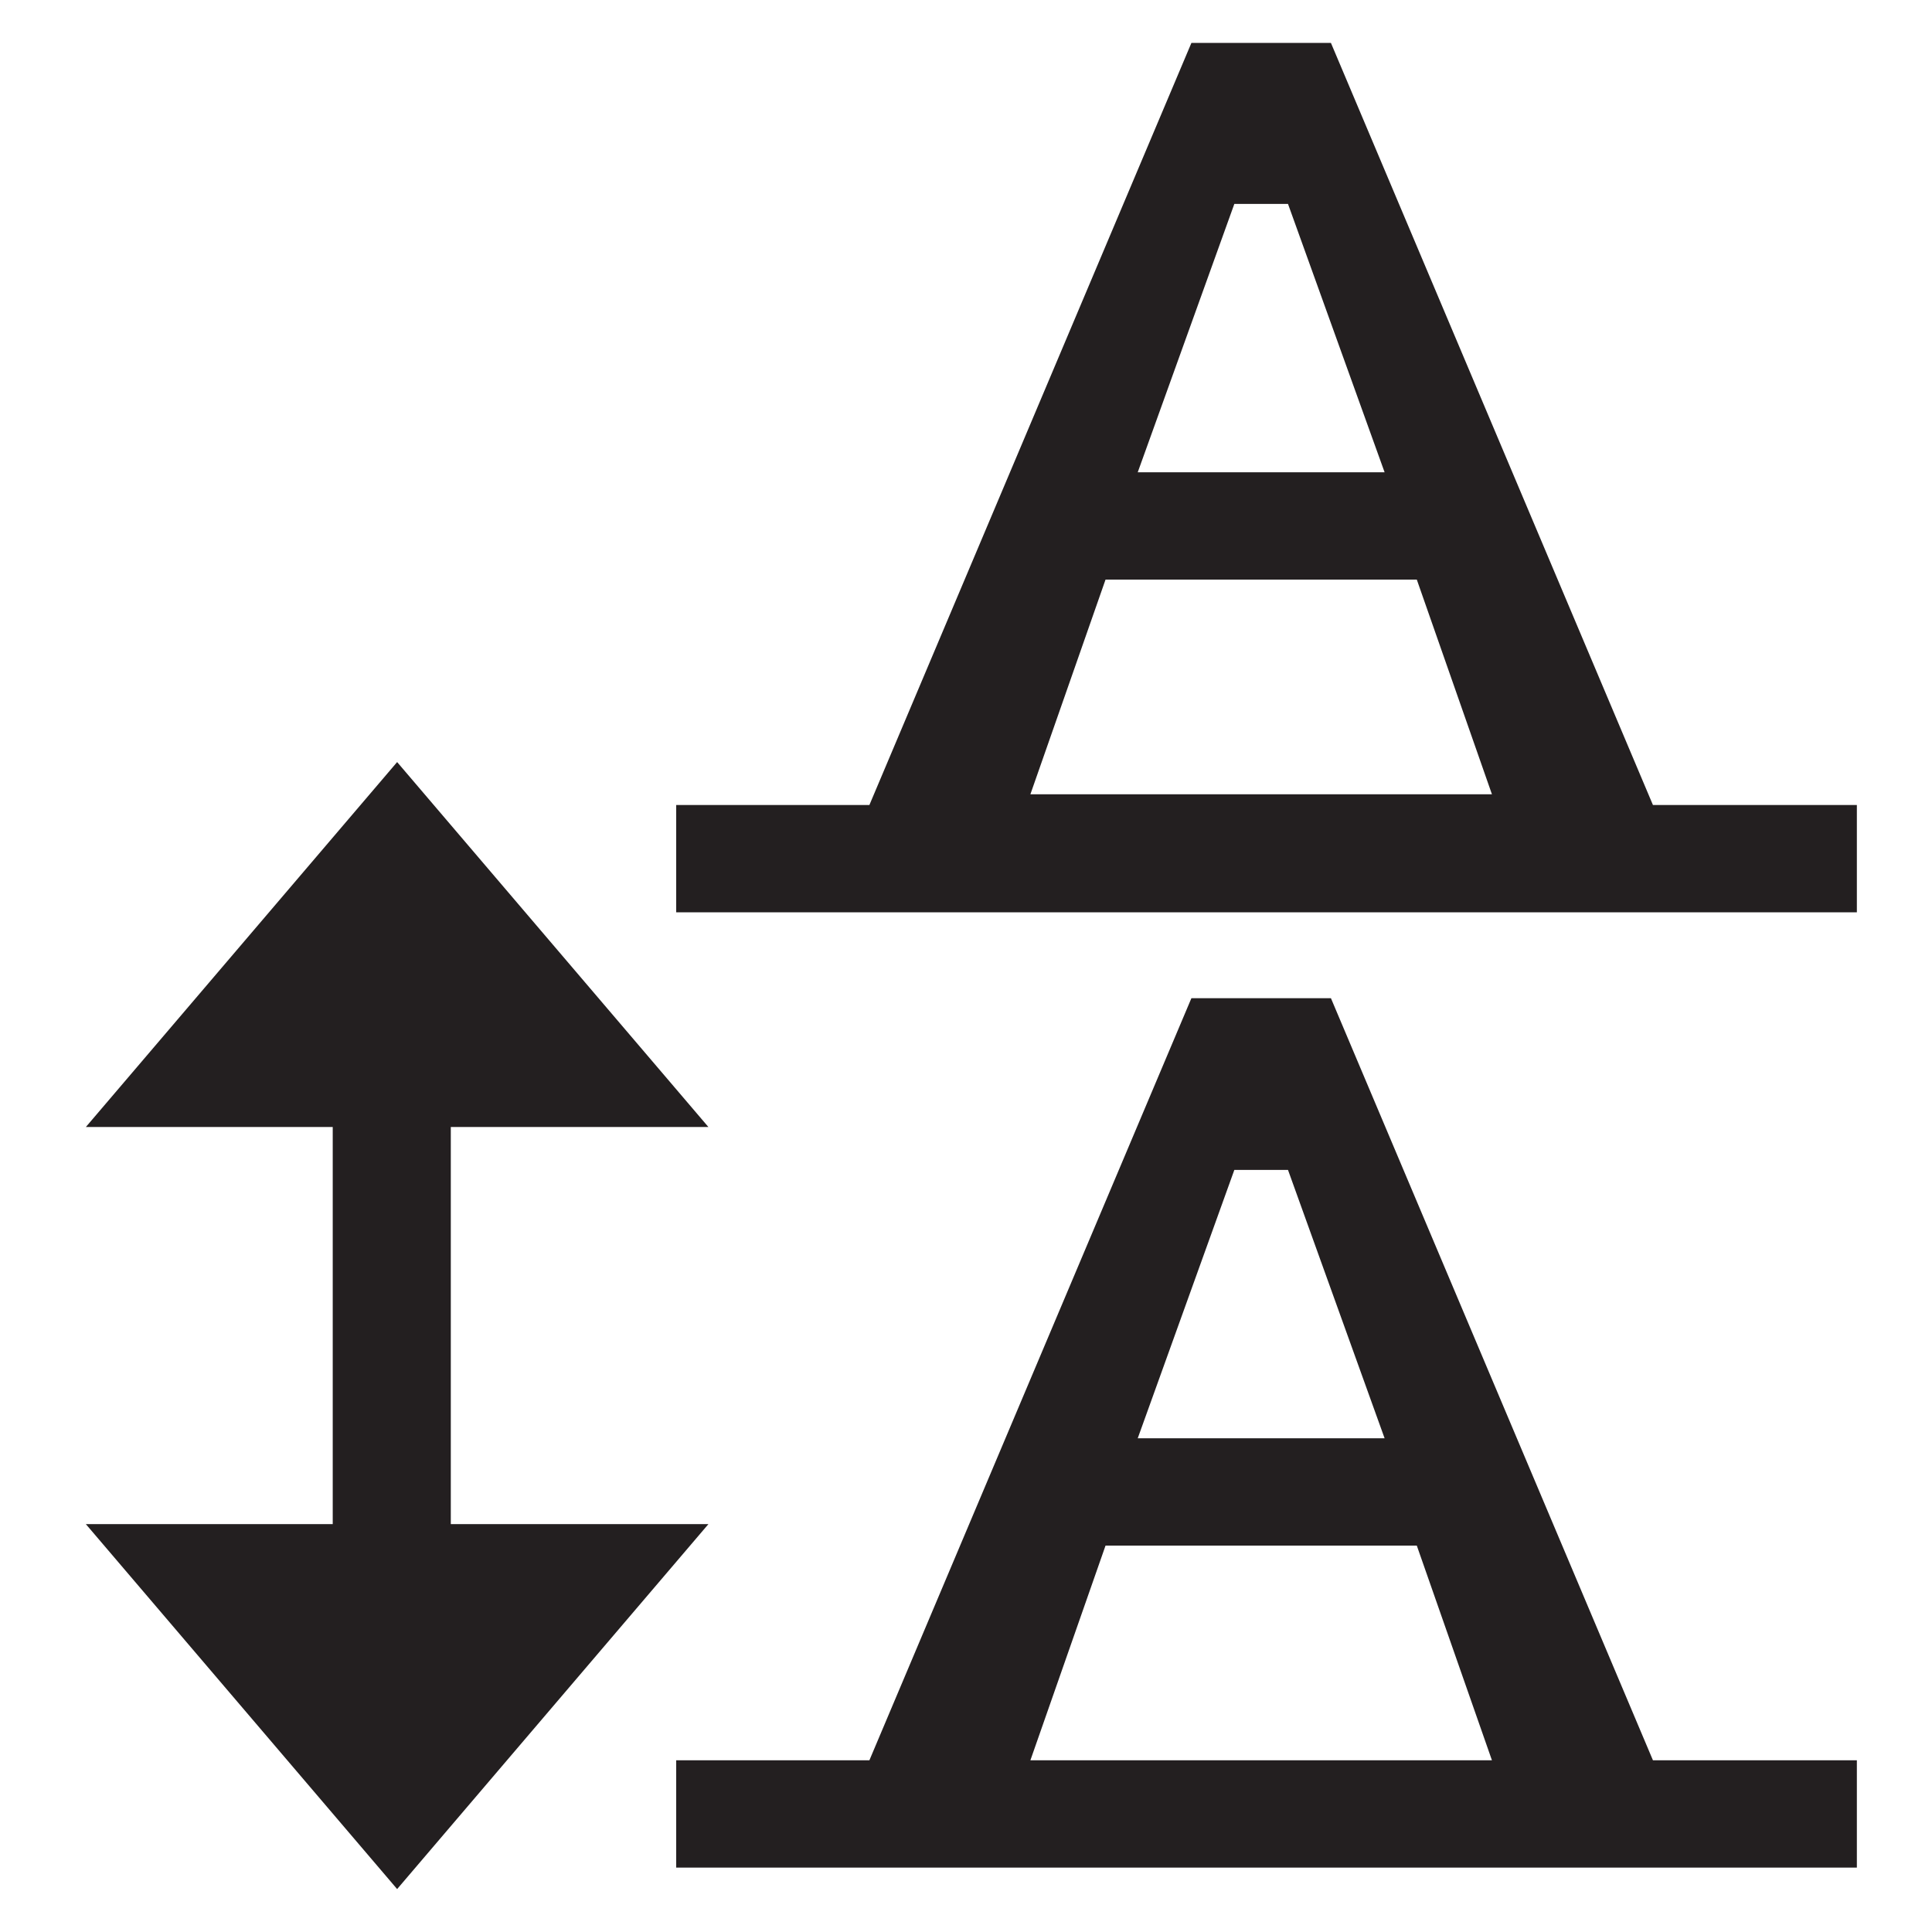 <?xml version="1.0" encoding="utf-8"?>
<!-- Generator: Adobe Illustrator 22.1.0, SVG Export Plug-In . SVG Version: 6.00 Build 0)  -->
<svg version="1.1" id="Layer_1" xmlns="http://www.w3.org/2000/svg" xmlns:xlink="http://www.w3.org/1999/xlink" x="0px" y="0px"
	 viewBox="0 0 18 18" style="enable-background:new 0 0 18 18;" xml:space="preserve">
<style type="text/css">
	.st0{fill:#231F20;}
</style>
<g>
	<polygon class="st0" points="4.2,10.5 6.6,10.5 3.7,7.1 0.8,10.5 3.1,10.5 3.1,14.2 0.8,14.2 3.7,17.6 6.6,14.2 4.2,14.2 	"/>
	<path class="st0" d="M15.4,7.5l-3-7.1h-1.3l-3,7.1H6.3v1h11v-1H15.4z M11.5,1.9l0.5,0l0.9,2.5h-2.3L11.5,1.9z M10.3,5.4h2.9l0.7,2
		H9.6L10.3,5.4z"/>
	<path class="st0" d="M15.4,16.4l-3-7.1h-1.3l-3,7.1H6.3v1h11v-1H15.4z M11.5,10.9l0.5,0l0.9,2.5h-2.3L11.5,10.9z M10.3,14.4h2.9
		l0.7,2H9.6L10.3,14.4z"/>
</g>
</svg>
